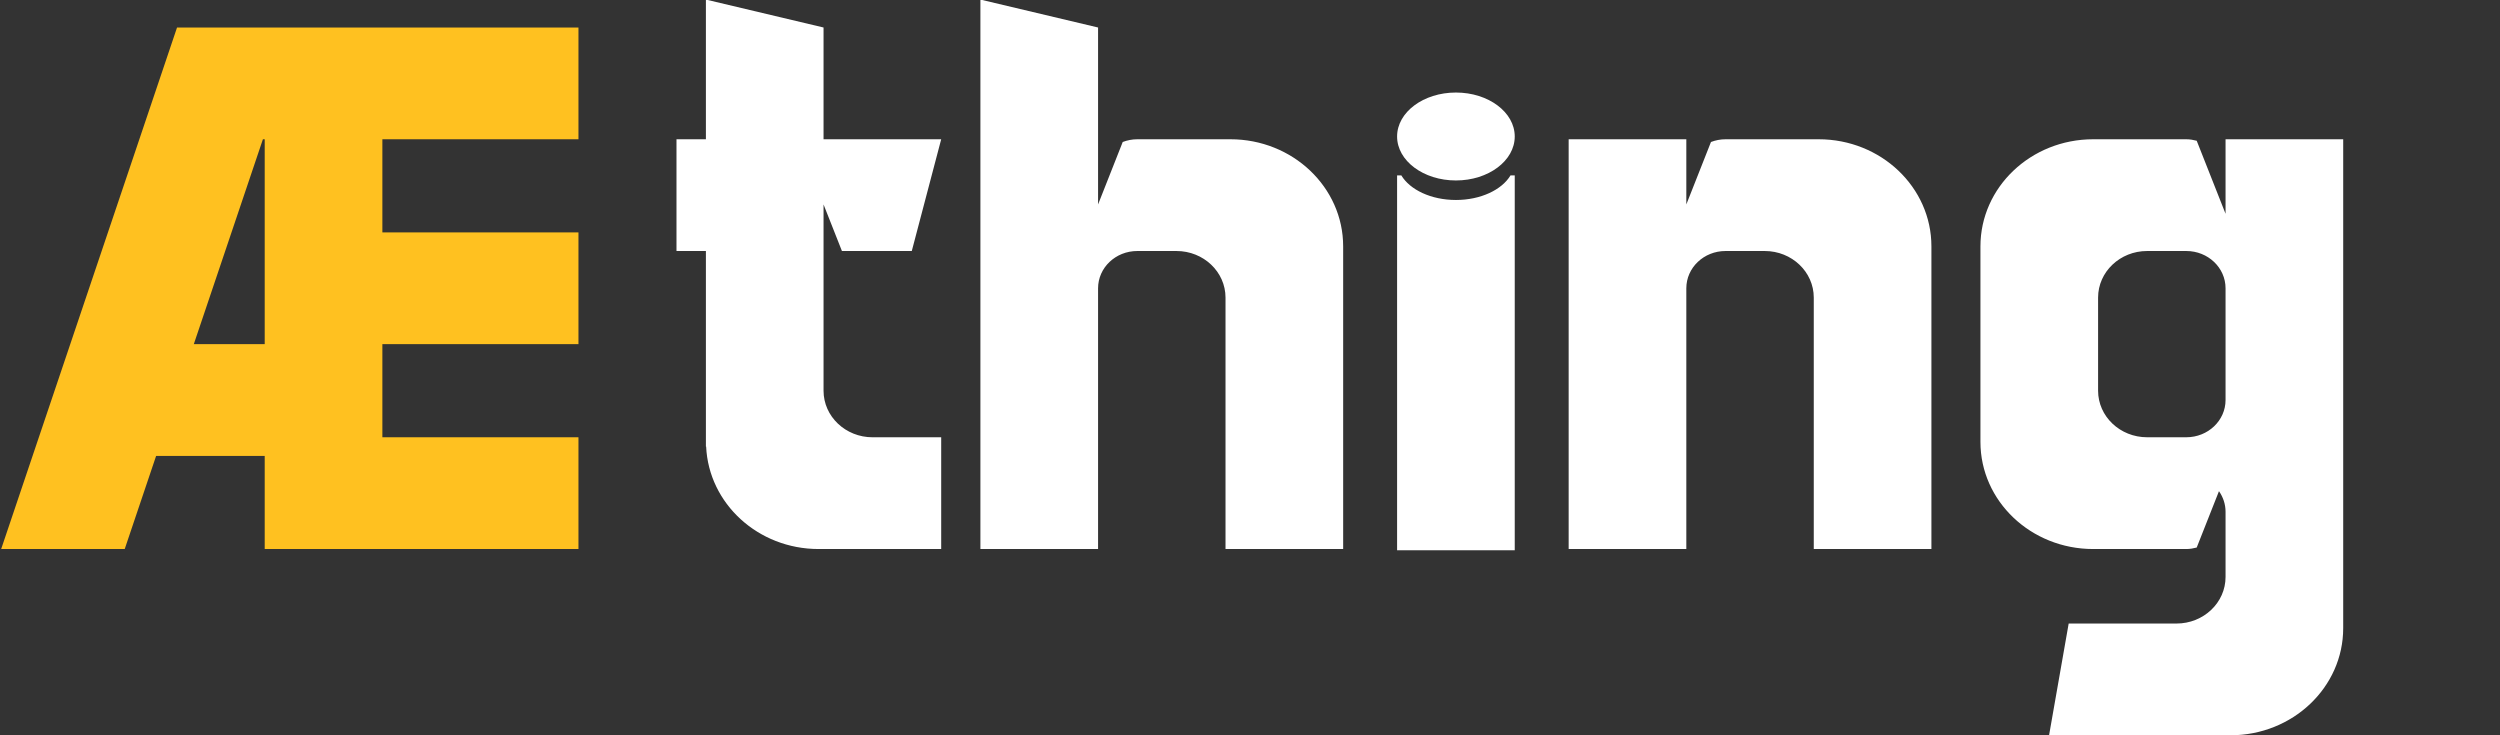 <svg width="136" height="40" viewBox="0 0 136 40" fill="none" xmlns="http://www.w3.org/2000/svg">
<rect x="0" y="0" width="136" height="40" fill="#333333" stroke="none"/>
<g clip-path="url(#clip0)">
<path d="M31.468 7.576V1.496H9.631L0.064 29.867H6.785L8.493 24.801H14.4V29.867H31.468V23.788H20.801V18.722H31.468V12.642H20.801V7.576H31.468ZM14.4 18.722H10.543L14.302 7.576H14.4V18.722Z" fill="#FFC120"/>
<path d="M66.935 7.576C65.704 7.576 61.868 7.576 61.868 7.576C61.588 7.576 61.321 7.631 61.076 7.724L59.735 11.122V1.496L53.334 -0.023V29.867H59.735V15.682C59.735 14.562 60.69 13.655 61.868 13.655H64.001C65.474 13.655 66.668 14.79 66.668 16.189V29.867H73.068V13.402C73.068 10.184 70.322 7.576 66.935 7.576ZM45.801 13.655H49.601L51.201 7.576H44.801V1.496L38.401 -0.023V7.576H36.801V13.655H38.401V24.294H38.414C38.555 27.393 41.237 29.867 44.534 29.867H51.201V23.788H47.468C45.995 23.788 44.801 22.654 44.801 21.255V11.122L45.801 13.655ZM79.202 10.879C77.853 10.879 76.702 10.324 76.231 9.54H76.002V29.934H82.402V9.54H82.173C81.702 10.325 80.55 10.879 79.202 10.879ZM121.07 7.576V11.629L119.501 7.657C119.32 7.61 119.133 7.576 118.936 7.576C118.936 7.576 115.1 7.576 113.869 7.576C110.482 7.576 107.736 10.185 107.736 13.402V24.041C107.736 27.259 110.482 29.867 113.869 29.867C115.1 29.867 118.936 29.867 118.936 29.867C119.133 29.867 119.32 29.833 119.501 29.786L120.712 26.72C120.937 27.041 121.07 27.426 121.07 27.84V31.387C121.07 32.786 119.875 33.92 118.403 33.92H112.536L111.469 39.999H121.336C124.723 39.999 127.47 37.391 127.47 34.173C127.47 28.626 127.47 7.576 127.47 7.576H121.07ZM121.07 21.761C121.07 22.88 120.114 23.787 118.936 23.787H116.803C115.33 23.787 114.136 22.653 114.136 21.254V16.188C114.136 14.79 115.33 13.655 116.803 13.655H118.936C120.114 13.655 121.07 14.562 121.07 15.682V21.761ZM79.202 5.034C77.435 5.034 76.002 6.104 76.002 7.425C76.002 8.746 77.435 9.817 79.202 9.817C80.969 9.817 82.402 8.746 82.402 7.425C82.402 6.104 80.969 5.034 79.202 5.034ZM98.936 7.576C97.705 7.576 93.869 7.576 93.869 7.576C93.588 7.576 93.322 7.631 93.077 7.724L91.736 11.122V7.576H85.335V29.867H91.736V15.682C91.736 14.562 92.69 13.655 93.869 13.655H96.002C97.475 13.655 98.669 14.79 98.669 16.189V29.867H105.069V13.402C105.069 10.184 102.323 7.576 98.936 7.576Z" fill="white"/>
</g>
<defs>
<clipPath id="clip0">
<rect width="136" height="40" fill="white"/>
</clipPath>
</defs>
</svg>
